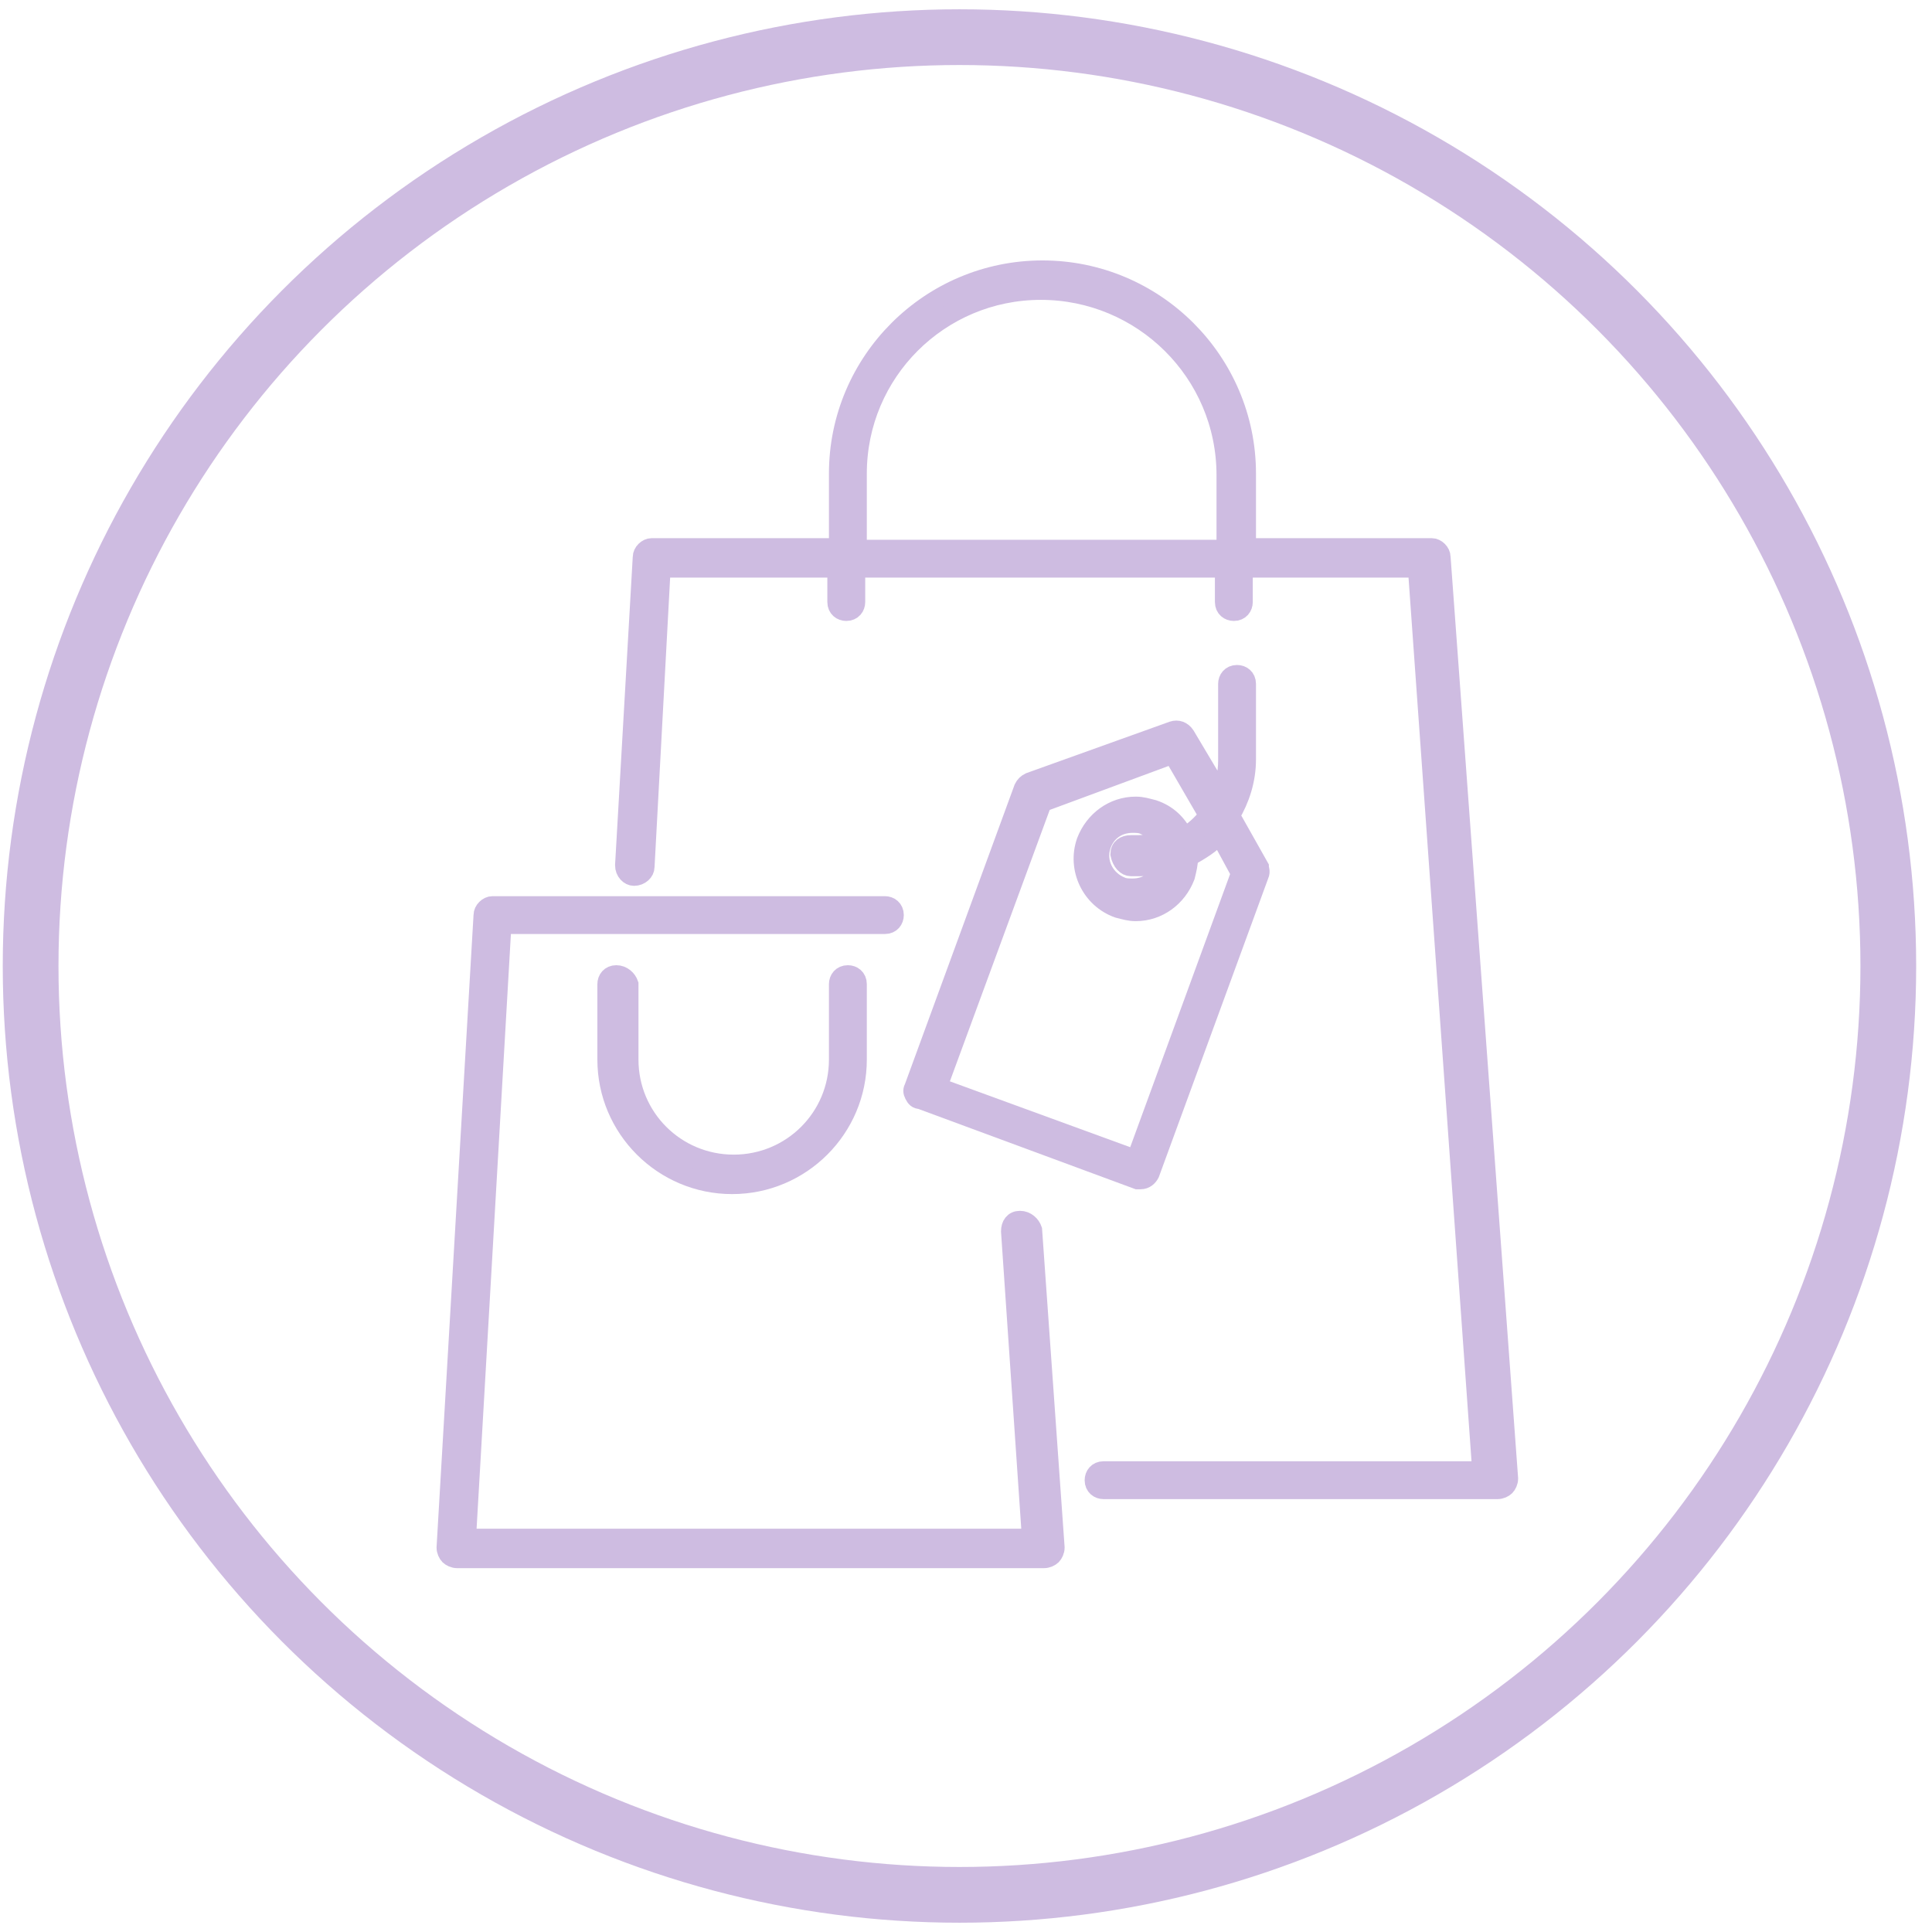<?xml version="1.0" encoding="UTF-8"?>
<svg width="104px" height="104px" viewBox="0 0 104 104" version="1.1" xmlns="http://www.w3.org/2000/svg" xmlns:xlink="http://www.w3.org/1999/xlink">
    <!-- Generator: Sketch 40.1 (33804) - http://www.bohemiancoding.com/sketch -->
    <title>branding_analysis_d</title>
    <desc>Created with Sketch.</desc>
    <defs></defs>
    <g id="icons" stroke="none" stroke-width="1" fill="none" fill-rule="evenodd">
        <g id="branding_analysis_d" transform="translate(1, 2)" stroke="#CEBCE1">
            <g id="Group">
                <ellipse id="Oval-43-Copy-4" stroke-width="3" cx="50.648" cy="50" rx="50" ry="50"></ellipse>
                <path d="M32.176,50.457 C31.83,50.457 31.657,50.716 31.657,50.975 L31.657,55.037 C31.657,58.753 34.687,61.778 38.409,61.778 C42.131,61.778 45.161,58.753 45.161,55.037 L45.161,50.975 C45.161,50.63 44.901,50.457 44.642,50.457 C44.296,50.457 44.122,50.716 44.122,50.975 L44.122,55.037 C44.122,58.148 41.612,60.654 38.496,60.654 C35.379,60.654 32.869,58.148 32.869,55.037 L32.869,50.975 C32.782,50.716 32.522,50.457 32.176,50.457 L32.176,50.457 Z" id="Shape" fill="#CEBCE1"></path>
                <path d="M66.11,34.815 C66.11,34.469 65.851,34.296 65.591,34.296 C65.245,34.296 65.072,34.556 65.072,34.815 L65.072,38.963 C65.072,39.654 64.899,40.259 64.725,40.778 L62.821,37.58 C62.648,37.321 62.388,37.235 62.128,37.321 L54.424,40.086 C54.251,40.173 54.164,40.259 54.078,40.432 L48.191,56.506 C48.104,56.679 48.104,56.765 48.191,56.938 C48.278,57.111 48.364,57.198 48.537,57.198 L60.224,61.519 L60.397,61.519 C60.657,61.519 60.83,61.346 60.916,61.173 L66.803,45.099 C66.89,44.926 66.803,44.753 66.803,44.667 L65.245,41.901 C65.764,41.037 66.11,40 66.11,38.877 L66.11,34.815 L66.11,34.815 Z M65.764,45.012 L60.137,60.395 L49.49,56.506 L55.116,41.21 L62.128,38.617 L64.033,41.901 C63.687,42.333 63.254,42.765 62.734,43.025 C62.388,42.333 61.869,41.815 61.09,41.556 C60.743,41.469 60.484,41.383 60.137,41.383 C58.925,41.383 57.887,42.16 57.454,43.284 C56.934,44.753 57.713,46.395 59.185,46.914 C59.531,47 59.791,47.086 60.137,47.086 C61.349,47.086 62.388,46.309 62.821,45.185 C62.907,44.84 62.994,44.494 62.994,44.148 C63.6,43.802 64.206,43.457 64.639,42.938 L65.764,45.012 L65.764,45.012 Z M59.878,44.667 L60.31,44.667 C60.83,44.667 61.263,44.58 61.696,44.494 C61.696,44.58 61.696,44.667 61.609,44.667 C61.349,45.358 60.743,45.79 59.964,45.79 C59.791,45.79 59.531,45.79 59.358,45.704 C58.493,45.358 57.973,44.407 58.319,43.457 C58.579,42.765 59.185,42.333 59.964,42.333 C60.137,42.333 60.397,42.333 60.57,42.42 C61.003,42.593 61.349,42.938 61.522,43.284 C61.09,43.37 60.657,43.457 60.224,43.457 L59.878,43.457 C59.531,43.457 59.272,43.63 59.272,43.975 C59.358,44.407 59.618,44.667 59.878,44.667 L59.878,44.667 Z" id="Shape" fill="#CEBCE1"></path>
                <path d="M76.585,27.988 C76.585,27.728 76.325,27.469 76.066,27.469 L66.11,27.469 L66.11,23.494 C66.11,17.444 61.176,12.519 55.116,12.519 C49.057,12.519 44.122,17.444 44.122,23.494 L44.122,27.469 L34.081,27.469 C33.821,27.469 33.561,27.728 33.561,27.988 L32.609,44.58 C32.609,44.926 32.869,45.185 33.128,45.185 C33.475,45.185 33.734,44.926 33.734,44.667 L34.6,28.593 L44.036,28.593 L44.036,30.407 C44.036,30.753 44.296,30.926 44.555,30.926 C44.901,30.926 45.075,30.667 45.075,30.407 L45.075,28.593 L64.899,28.593 L64.899,30.407 C64.899,30.753 65.158,30.926 65.418,30.926 C65.764,30.926 65.937,30.667 65.937,30.407 L65.937,28.593 L75.287,28.593 L78.749,77.16 L58.406,77.16 C58.06,77.16 57.887,77.42 57.887,77.679 C57.887,78.025 58.146,78.198 58.406,78.198 L79.615,78.198 C79.788,78.198 79.961,78.111 80.048,78.025 C80.134,77.938 80.221,77.765 80.221,77.593 L76.585,27.988 L76.585,27.988 Z M45.161,27.469 L45.161,23.494 C45.161,18.049 49.576,13.642 55.03,13.642 C60.484,13.642 64.985,18.049 64.985,23.58 L64.985,27.556 L45.161,27.556 L45.161,27.469 Z" id="Shape" fill="#CEBCE1"></path>
                <path d="M53.904,63.679 C53.558,63.679 53.385,63.938 53.385,64.284 L54.51,80.79 L24.125,80.79 L26.03,47.778 L46.633,47.778 C46.979,47.778 47.152,47.519 47.152,47.259 C47.152,46.914 46.893,46.741 46.633,46.741 L25.51,46.741 C25.251,46.741 24.991,47 24.991,47.259 L23,81.309 C23,81.481 23.087,81.654 23.173,81.741 C23.26,81.827 23.433,81.914 23.606,81.914 L55.203,81.914 C55.376,81.914 55.549,81.827 55.636,81.741 C55.722,81.654 55.809,81.481 55.809,81.309 L54.597,64.198 C54.51,63.938 54.251,63.679 53.904,63.679 L53.904,63.679 Z" id="Shape" fill="#CEBCE1"></path>
            </g>
        </g>
    </g>
</svg>